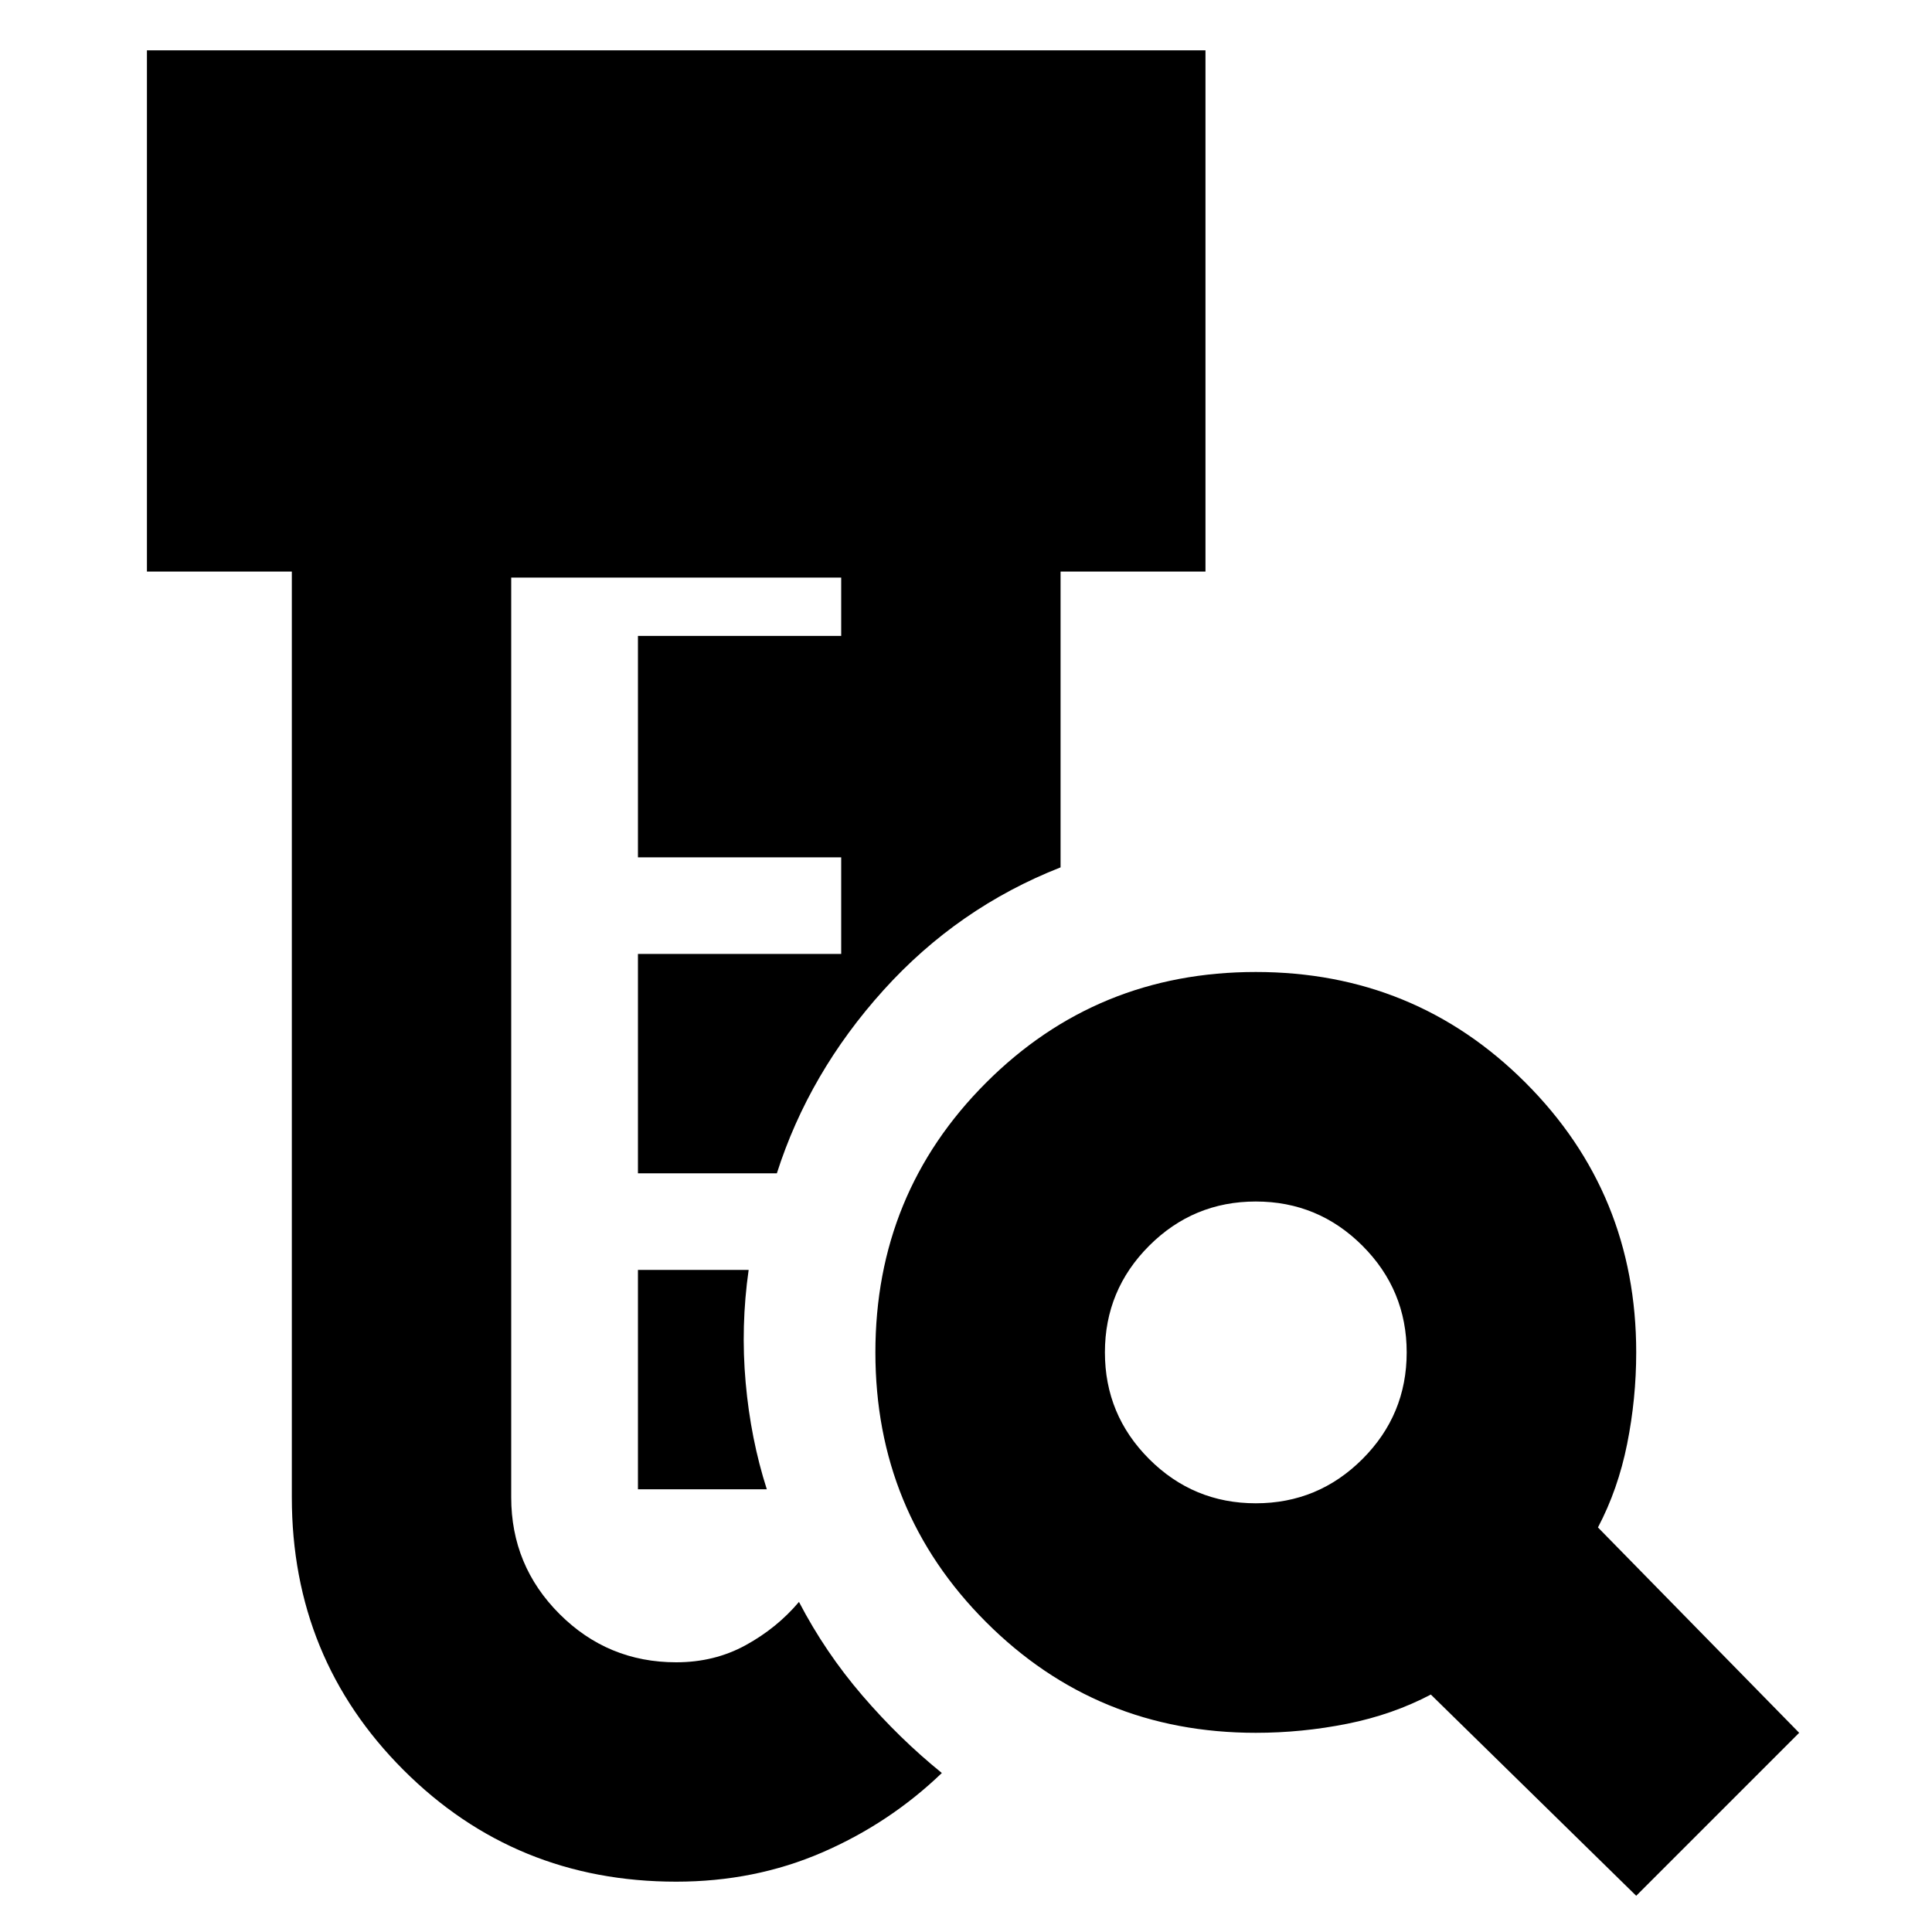 <svg xmlns="http://www.w3.org/2000/svg" height="20" width="20"><path d="M7 19.479q-1.667 0-2.823-1.156T3.021 15.5V5.917h-1.5V.521h10.958v5.396h-1.5v3.062q-1.062.417-1.833 1.271-.771.854-1.104 1.896H6.604V9.875h2.104v-1H6.604V6.583h2.104v-.604H5.292V15.5q0 .708.5 1.208t1.208.5q.396 0 .719-.177.323-.177.552-.448.271.521.656.969.385.448.823.802-.542.521-1.24.823-.698.302-1.51.302Zm-.396-4.062v-2.271H7.75q-.083.583-.031 1.166.052.584.219 1.105Zm6.396.145q.646 0 1.104-.458.458-.458.458-1.104 0-.646-.458-1.104-.458-.458-1.104-.458-.646 0-1.104.458-.458.458-.458 1.104 0 .646.458 1.104.458.458 1.104.458Zm3.938 4.063-2.126-2.083q-.395.208-.864.302t-.948.094q-1.646 0-2.792-1.146T9.062 14q0-1.646 1.146-2.792T13 10.062q1.646 0 2.792 1.146T16.938 14q0 .479-.094.948t-.302.864l2.083 2.126Z"/></svg>